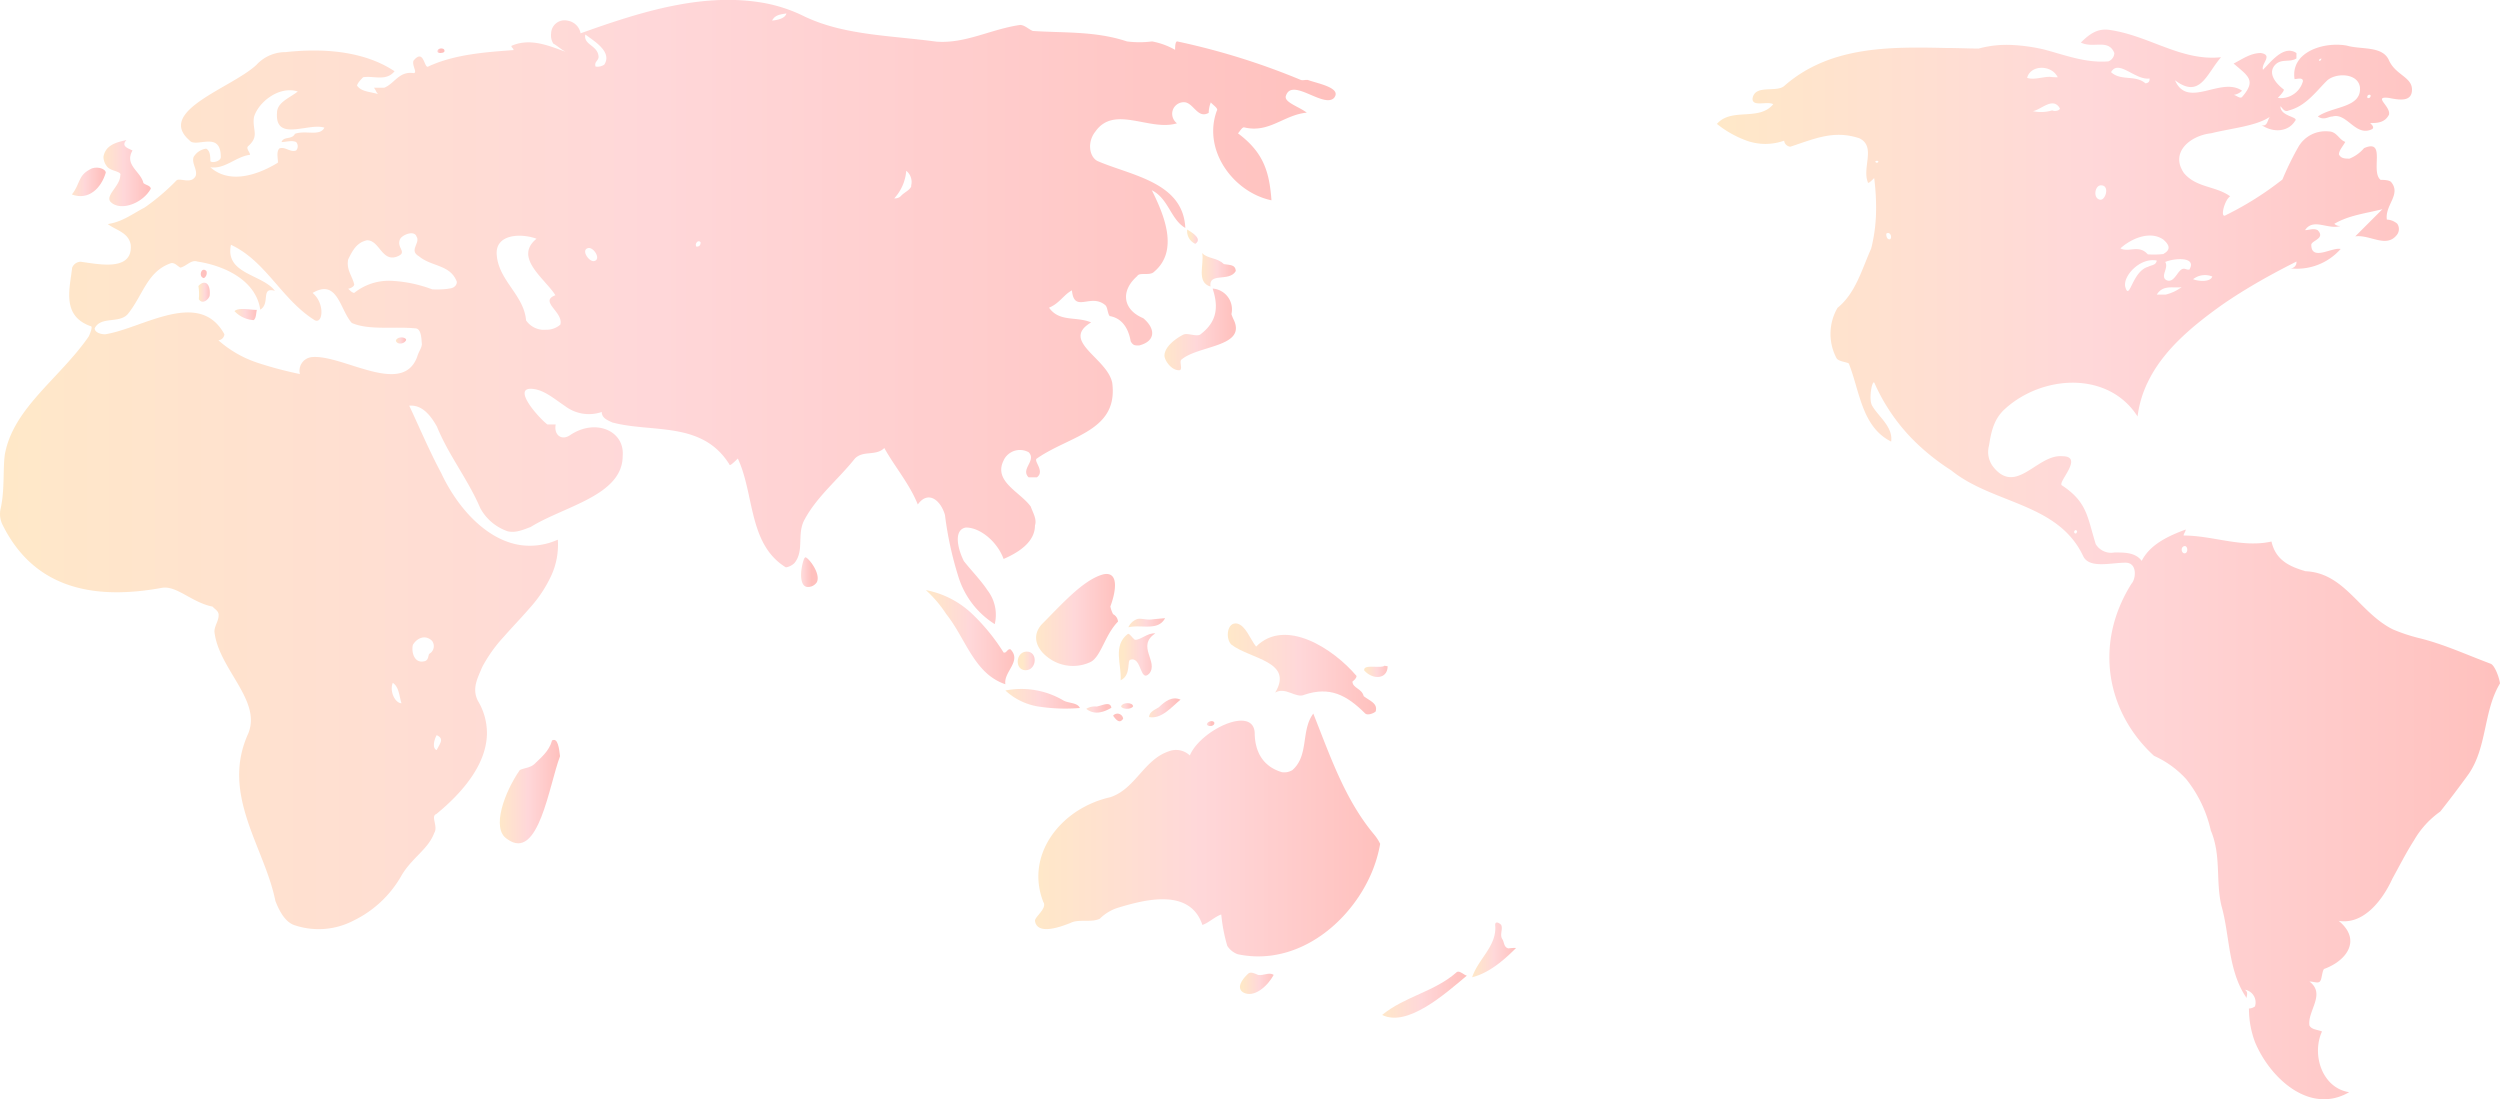 <svg xmlns="http://www.w3.org/2000/svg" xmlns:xlink="http://www.w3.org/1999/xlink" viewBox="0 0 415.86 182.89"><defs><style>.cls-1,.cls-32{opacity:0.6;}.cls-2{fill:url(#Degradado_sin_nombre_32);}.cls-3{fill:url(#Degradado_sin_nombre_32-2);}.cls-4{fill:url(#Degradado_sin_nombre_32-3);}.cls-5{fill:url(#Degradado_sin_nombre_32-4);}.cls-6{fill:url(#Degradado_sin_nombre_32-5);}.cls-7{fill:url(#Degradado_sin_nombre_32-6);}.cls-8{fill:url(#Degradado_sin_nombre_32-7);}.cls-9{fill:url(#Degradado_sin_nombre_32-8);}.cls-10{fill:url(#Degradado_sin_nombre_32-9);}.cls-11{fill:url(#Degradado_sin_nombre_32-10);}.cls-12{fill:url(#Degradado_sin_nombre_32-11);}.cls-13{fill:url(#Degradado_sin_nombre_32-12);}.cls-14{fill:url(#Degradado_sin_nombre_32-13);}.cls-15{fill:url(#Degradado_sin_nombre_32-14);}.cls-16{fill:url(#Degradado_sin_nombre_32-15);}.cls-17{fill:url(#Degradado_sin_nombre_32-16);}.cls-18{fill:url(#Degradado_sin_nombre_32-17);}.cls-19{fill:url(#Degradado_sin_nombre_32-18);}.cls-20{fill:url(#Degradado_sin_nombre_32-19);}.cls-21{fill:url(#Degradado_sin_nombre_32-20);}.cls-22{fill:url(#Degradado_sin_nombre_32-21);}.cls-23{fill:url(#Degradado_sin_nombre_32-22);}.cls-24{fill:url(#Degradado_sin_nombre_32-23);}.cls-25{fill:url(#Degradado_sin_nombre_32-24);}.cls-26{fill:url(#Degradado_sin_nombre_32-25);}.cls-27{fill:url(#Degradado_sin_nombre_32-26);}.cls-28{fill:url(#Degradado_sin_nombre_32-27);}.cls-29{fill:url(#Degradado_sin_nombre_32-28);}.cls-30{fill:url(#Degradado_sin_nombre_32-29);}.cls-31{fill:url(#Degradado_sin_nombre_32-30);}.cls-32{isolation:isolate;fill:url(#Degradado_sin_nombre_32-31);}</style><linearGradient id="Degradado_sin_nombre_32" x1="-136.86" y1="497.22" x2="-135.86" y2="497.22" gradientTransform="matrix(7.31, 0, 0, -9.1, 1245.49, 4684.61)" gradientUnits="userSpaceOnUse"><stop offset="0" stop-color="#ffd9a4"/><stop offset="0.48" stop-color="#ffbdc0"/><stop offset="1" stop-color="#ff9792"/></linearGradient><linearGradient id="Degradado_sin_nombre_32-2" x1="-114.36" y1="495.95" x2="-113.36" y2="495.95" gradientTransform="matrix(14.09, 0, 0, -7.66, 1840.93, 3964.64)" xlink:href="#Degradado_sin_nombre_32"/><linearGradient id="Degradado_sin_nombre_32-3" x1="-177.74" y1="471.54" x2="-176.74" y2="471.54" gradientTransform="matrix(3.9, 0, 0, -1.88, 920.39, 1000.13)" xlink:href="#Degradado_sin_nombre_32"/><linearGradient id="Degradado_sin_nombre_32-4" x1="-103.95" y1="499.89" x2="-102.95" y2="499.89" gradientTransform="matrix(24.67, 0, 0, -15.15, 2768.63, 7682.73)" xlink:href="#Degradado_sin_nombre_32"/><linearGradient id="Degradado_sin_nombre_32-5" x1="-96.04" y1="502.41" x2="-95.04" y2="502.41" gradientTransform="matrix(57.46, 0, 0, -40.39, 5690.46, 20430.83)" xlink:href="#Degradado_sin_nombre_32"/><linearGradient id="Degradado_sin_nombre_32-6" x1="-91.62" y1="503.52" x2="-90.62" y2="503.52" gradientTransform="matrix(222.18, 0, 0, -154.56, 20357.31, 77901.92)" xlink:href="#Degradado_sin_nombre_32"/><linearGradient id="Degradado_sin_nombre_32-7" x1="-151.01" y1="486.72" x2="-150.01" y2="486.72" gradientTransform="matrix(5.61, 0, 0, -3.55, 1053.9, 1889.84)" xlink:href="#Degradado_sin_nombre_32"/><linearGradient id="Degradado_sin_nombre_32-8" x1="-118.86" y1="499.43" x2="-117.86" y2="499.43" gradientTransform="matrix(11.89, 0, 0, -13.59, 1606.54, 6844.05)" xlink:href="#Degradado_sin_nombre_32"/><linearGradient id="Degradado_sin_nombre_32-9" x1="-150.2" y1="492.97" x2="-149.2" y2="492.97" gradientTransform="matrix(5.69, 0, 0, -5.57, 1054.34, 2790.7)" xlink:href="#Degradado_sin_nombre_32"/><linearGradient id="Degradado_sin_nombre_32-10" x1="-366.16" y1="430.42" x2="-365.16" y2="430.42" gradientTransform="matrix(1.24, 0, 0, -0.83, 654.33, 477.57)" xlink:href="#Degradado_sin_nombre_32"/><linearGradient id="Degradado_sin_nombre_32-11" x1="-281.98" y1="478.29" x2="-280.98" y2="478.29" gradientTransform="matrix(1.78, 0, 0, -2.38, 700.01, 1177.69)" xlink:href="#Degradado_sin_nombre_32"/><linearGradient id="Degradado_sin_nombre_32-12" x1="-155.15" y1="484.58" x2="-154.15" y2="484.58" gradientTransform="matrix(5.26, 0, 0, -3.15, 1006.61, 1646.08)" xlink:href="#Degradado_sin_nombre_32"/><linearGradient id="Degradado_sin_nombre_32-13" x1="-146.15" y1="463.76" x2="-145.15" y2="463.76" gradientTransform="matrix(6.1, 0, 0, -1.52, 1079.21, 808.05)" xlink:href="#Degradado_sin_nombre_32"/><linearGradient id="Degradado_sin_nombre_32-14" x1="-146.66" y1="496.1" x2="-145.66" y2="496.1" gradientTransform="matrix(6.04, 0, 0, -7.81, 1072.69, 3981.99)" xlink:href="#Degradado_sin_nombre_32"/><linearGradient id="Degradado_sin_nombre_32-15" x1="-257.82" y1="439.15" x2="-256.82" y2="439.15" gradientTransform="matrix(2.04, 0, 0, -0.94, 712.13, 531.02)" xlink:href="#Degradado_sin_nombre_32"/><linearGradient id="Degradado_sin_nombre_32-16" x1="-293.04" y1="456.14" x2="-292.04" y2="456.14" gradientTransform="matrix(1.69, 0, 0, -1.28, 678.95, 701.75)" xlink:href="#Degradado_sin_nombre_32"/><linearGradient id="Degradado_sin_nombre_32-17" x1="-115.22" y1="499.93" x2="-114.22" y2="499.93" gradientTransform="matrix(13.61, 0, 0, -15.3, 1740.26, 7753.04)" xlink:href="#Degradado_sin_nombre_32"/><linearGradient id="Degradado_sin_nombre_32-18" x1="-172" y1="460.78" x2="-171" y2="460.78" gradientTransform="matrix(4.18, 0, 0, -1.41, 898.8, 769.34)" xlink:href="#Degradado_sin_nombre_32"/><linearGradient id="Degradado_sin_nombre_32-19" x1="-117.69" y1="485.24" x2="-116.69" y2="485.24" gradientTransform="matrix(12.39, 0, 0, -3.27, 1625.11, 1701.41)" xlink:href="#Degradado_sin_nombre_32"/><linearGradient id="Degradado_sin_nombre_32-20" x1="-211.19" y1="484.24" x2="-210.19" y2="484.24" gradientTransform="matrix(2.82, 0, 0, -3.1, 765.7, 1611.1)" xlink:href="#Degradado_sin_nombre_32"/><linearGradient id="Degradado_sin_nombre_32-21" x1="-113.33" y1="500.02" x2="-112.33" y2="500.02" gradientTransform="matrix(14.71, 0, 0, -15.67, 1821.33, 7940.36)" xlink:href="#Degradado_sin_nombre_32"/><linearGradient id="Degradado_sin_nombre_32-22" x1="-214.66" y1="491.57" x2="-213.66" y2="491.57" gradientTransform="matrix(2.75, 0, 0, -4.94, 722.58, 2523.71)" xlink:href="#Degradado_sin_nombre_32"/><linearGradient id="Degradado_sin_nombre_32-23" x1="-124.22" y1="500.38" x2="-123.22" y2="500.38" gradientTransform="matrix(10.02, 0, 0, -17.24, 1327.7, 8757.75)" xlink:href="#Degradado_sin_nombre_32"/><linearGradient id="Degradado_sin_nombre_32-24" x1="-382.84" y1="424.31" x2="-381.84" y2="424.31" gradientTransform="matrix(1.17, 0, 0, -0.77, 520, 333.56)" xlink:href="#Degradado_sin_nombre_32"/><linearGradient id="Degradado_sin_nombre_32-25" x1="-291.27" y1="444.72" x2="-290.27" y2="444.72" gradientTransform="matrix(1.7, 0, 0, -1.03, 561, 514.92)" xlink:href="#Degradado_sin_nombre_32"/><linearGradient id="Degradado_sin_nombre_32-26" x1="-182.02" y1="471.05" x2="-181.02" y2="471.05" gradientTransform="matrix(3.72, 0, 0, -1.86, 716.11, 926.47)" xlink:href="#Degradado_sin_nombre_32"/><linearGradient id="Degradado_sin_nombre_32-27" x1="-270.04" y1="484.61" x2="-269.04" y2="484.61" gradientTransform="matrix(1.9, 0, 0, -3.16, 546.25, 1580.08)" xlink:href="#Degradado_sin_nombre_32"/><linearGradient id="Degradado_sin_nombre_32-28" x1="-429.52" y1="460.01" x2="-428.52" y2="460.01" gradientTransform="matrix(1.01, 0, 0, -1.39, 466.16, 684.65)" xlink:href="#Degradado_sin_nombre_32"/><linearGradient id="Degradado_sin_nombre_32-29" x1="-133.34" y1="498.37" x2="-132.34" y2="498.37" gradientTransform="matrix(7.91, 0, 0, -11, 1071.47, 5511.33)" xlink:href="#Degradado_sin_nombre_32"/><linearGradient id="Degradado_sin_nombre_32-30" x1="-150.66" y1="491.06" x2="-149.66" y2="491.06" gradientTransform="matrix(5.65, 0, 0, -4.74, 862.58, 2359.8)" xlink:href="#Degradado_sin_nombre_32"/><linearGradient id="Degradado_sin_nombre_32-31" x1="-92.71" y1="503.57" x2="-91.71" y2="503.57" gradientTransform="matrix(130.22, 0, 0, -178.11, 12358.65, 89786.56)" xlink:href="#Degradado_sin_nombre_32"/></defs><g id="Capa_2" data-name="Capa 2"><g id="mapa"><g id="Grupo_637" data-name="Grupo 637" class="cls-1"><path id="Trazado_2388" data-name="Trazado 2388" class="cls-2" d="M250.92,157.76a6.77,6.77,0,0,1,1.27-.07c-2.08,2.09-4.52,4.17-7.31,4.87,1.05-3.13,4.18-5.22,3.83-8.7,0-.7.7-.35,1,0,.35.7-.35,1.74.27,2.48C250.25,157,250.22,157.59,250.92,157.76Z"/><path id="Trazado_2389" data-name="Trazado 2389" class="cls-3" d="M244,162.29c-3.64,3.06-9.91,8.63-14.09,6.54,3.83-3.13,8.71-3.83,12.43-7.14C242.79,161.39,243.51,162.2,244,162.29Z"/><path id="Trazado_2390" data-name="Trazado 2390" class="cls-4" d="M230.32,110.73a2.1,2.1,0,0,0,.5.09c0,2.14-2.42,2.35-3.89.7C226.76,110.4,229.65,111.26,230.32,110.73Z"/><path id="Trazado_2391" data-name="Trazado 2391" class="cls-5" d="M226.84,115.8c1,.8,2.37,1.15,2,2.54-.35.35-1.39.7-1.74.35-3.14-3.13-5.92-4.52-10.1-3.13-1.4.7-3.14-1.39-4.88-.35,3.14-5.22-4.18-5.57-7.31-8-1-1-.7-3.83,1-3.48,1.39.35,2.08,2.44,3.13,3.83,4.87-4.87,12.88.35,16.71,4.88,0,.34-.35.7-.68.93C225,114.49,226.53,114.5,226.84,115.8Z"/><path id="Trazado_2392" data-name="Trazado 2392" class="cls-6" d="M229.58,140.37a21.92,21.92,0,0,1-1.57,5.15,24.55,24.55,0,0,1-2.8,4.77c-4.47,6-11.66,10.07-19.32,8.44a3.46,3.46,0,0,1-1.74-1.39,27.57,27.57,0,0,1-1-5.22c-1.05.35-2.09,1.39-3.14,1.74-2.09-6.27-9.75-4.18-14.27-2.79a7.54,7.54,0,0,0-2.79,1.75c-1.4.7-3.48,0-4.87.7-1.74.7-5.57,2.08-5.92-.35,0-.7,2.09-2.09,1.39-3.13-2.35-6,.59-11.82,5.58-15.09a17.11,17.11,0,0,1,5.57-2.34c4.17-1.38,5.56-6.25,9.74-7.64a3.31,3.31,0,0,1,3.48.7c1.74-4.18,10.45-8.36,10.79-3.83,0,2.78,1.05,5.57,4.53,6.61a2.59,2.59,0,0,0,1.74-.35c2.79-2.43,1.39-6.61,3.48-9.4,2.79,7,5.23,14.28,10.12,20.12A7.38,7.38,0,0,1,229.58,140.37Z"/><path id="Trazado_2393" data-name="Trazado 2393" class="cls-7" d="M217.55,13.3c1.57.59,5.75,1.29,4.35,3-1.74,1.74-7-3.48-8-.35-.35,1.05,2.08,1.74,3.48,2.79-3.83.35-6.27,3.48-10.45,2.44-.35,0-.7.7-1,1,4.18,3.13,5.22,6.27,5.57,11.14C205.19,32,200,25,202.41,18.42c.34-.35-.7-1-1-1.39a4.91,4.91,0,0,0-.35,1.74c-1.74,1-2.43-1.39-3.83-1.74A1.93,1.93,0,0,0,195,18.69a2,2,0,0,0,.78,1.82c-4.52,1.39-10.44-3.13-13.58,1.39-1.39,1.74-1,4.18.35,4.88,5.57,2.43,14.27,3.48,14.62,11.14-2.43-1.39-2.78-4.88-5.57-6.27,2.09,4.18,4.53,10.1.35,13.58-.69.7-2.44,0-2.78.7-2.79,2.43-2.44,5.57,1,7,2.09,1.75,2.09,3.84-.7,4.54-.7,0-1,0-1.39-.7-.35-2.09-1.4-3.84-3.48-4.19-.35-.36-.35-1.42-.7-1.78-2.45-2.15-5.22,1.43-5.59-2.5-1.38.73-2.07,2.17-3.81,2.88,1.74,2.45,4.52,1.4,7,2.45-2.61,1.57-1.91,3.05-.48,4.66s3.62,3.35,4,5.44c1,8-7,8.7-12.53,12.53-.7.35,1.39,2.09,0,3.14h-1.39c-1.4-1.4,1.39-2.79,0-4.18a3,3,0,0,0-4,1.07,3.18,3.18,0,0,0-.16.32c-1.74,3.48,2.78,5.22,4.52,7.66.35,1,1.05,2.09.7,3.14,0,2.78-2.78,4.52-5.22,5.57-1-2.79-3.83-5.23-6.26-5.23-2.09.35-1.4,3.49-.35,5.58,1.22,1.56,2.78,3.13,3.91,4.83a6.68,6.68,0,0,1,1.23,5.66,14.31,14.31,0,0,1-6.06-7.93,57.59,57.59,0,0,1-2.22-10.23c-.7-2.43-2.78-4.17-4.52-1.74-1.4-3.48-3.83-6.26-5.57-9.4-1.4,1.4-3.48.35-4.88,1.74-2.78,3.49-6.27,6.27-8.35,10.1-1.4,2.44,0,5.23-1.74,7.32a2.74,2.74,0,0,1-1.4.7c-6.26-3.83-5.22-12.19-8-18.11-.34.35-1.39,1.39-1.39,1-4.52-7.3-12.88-5.22-19.5-7-.7-.34-1.74-.7-1.74-1.74a6.55,6.55,0,0,1-6.13-1c-1.79-1.19-3.44-2.66-5.36-2.84-3.48-.35.7,4.53,2.44,5.92h1.39c-.35,1.74,1,2.78,2.44,1.74,4.18-2.78,9.05-.7,8.7,3.48,0,6.62-9.75,8.36-15.32,11.84-1,.35-2.44,1.05-3.83.7a8.22,8.22,0,0,1-4.53-3.83c-2.09-4.87-5.22-8.7-7.22-13.58-1.13-2-2.53-3.65-4.61-3.48.75,1.57,1.55,3.39,2.43,5.3s1.83,3.93,2.88,5.89c2.54,5.45,7.29,11.11,13.18,12a11.3,11.3,0,0,0,6.23-.9,12.28,12.28,0,0,1-1.1,6,21.33,21.33,0,0,1-3.51,5.3c-1.4,1.63-2.94,3.21-4.36,4.83A23.93,23.93,0,0,0,80.19,111c-.7,1.74-1.74,3.48-.7,5.57A10.44,10.44,0,0,1,81,122c-.06,5.26-4.24,10-8.42,13.41-1,.35.35,2.09-.35,3.14-1,2.78-3.83,4.18-5.57,7.31a18.34,18.34,0,0,1-7.82,7.26,12.57,12.57,0,0,1-9.94.75c-1.39-.52-2.35-2.09-3.09-4-1.78-8.92-9.1-17.63-4.57-27.73,2.44-5.57-4.87-10.79-5.57-17.06,0-1,.7-1.74.7-2.78,0-.7-.7-1-1-1.39-3.48-.7-5.92-3.49-8.36-3.14C15.43,99.9,5.68,97.81.46,87.37a4,4,0,0,1-.35-2.79c.7-3.13.35-6.61.7-9C2.21,67.87,9.87,63,14.74,56c.35-.7.7-1.74.35-1.74C10.21,52.55,11.61,48,12,44.54a1.55,1.55,0,0,1,1.4-1c2.78.35,8.7,1.74,8.35-2.79-.34-2.08-2.43-2.43-3.83-3.48,2.44-.35,4.18-1.74,6.13-2.74a36.56,36.56,0,0,0,5.36-4.57c.7-.35,2.44.7,3.14-.7.34-1-.7-2.09-.35-3.13a2.86,2.86,0,0,1,2.09-1.4c.7.35.7,1.4.7,2.09.35.35,1.74,0,1.74-.7,0-4.52-4.18-1.39-5.22-2.78-5.57-4.87,7-8.7,11.14-12.54a6.53,6.53,0,0,1,4.85-2.13c5.94-.65,12.9-.3,18.13,3.18-1.4,1.74-3.49.7-5.23,1-.34.35-1,1.05-1,1.4.7,1,2.09,1,3.48,1.39-.35-.35-.35-.7-.7-1.05h1.74c1.74-.7,2.44-2.78,4.88-2.43.7,0-.35-1.4,0-2.09,1.74-2.09,1.74,1.39,2.43,1C75.67,9,80.89,8.68,85.42,8.33c0-.35-.35-.35-.35-.7,3.13-1.39,6.27,0,9.05,1-.7-.34-1.39-1-2.09-1.39a2.65,2.65,0,0,1-.35-1.74A2.23,2.23,0,0,1,94,3.38a2.63,2.63,0,0,1,.49.07,2.6,2.6,0,0,1,2.09,2.09c9.75-3.48,20.54-7,31-4.95a25.23,25.23,0,0,1,6.26,2.16c6.62,3.14,14.28,3.14,21.94,4.18,4.87.35,9.05-2.09,13.92-2.78.7,0,1.4.7,2.09,1,5.23.35,10.45,0,15.67,1.74a16.25,16.25,0,0,0,4.18,0,12.26,12.26,0,0,1,3.83,1.4c0-.35,0-1.4.35-1.4a116.8,116.8,0,0,1,20.6,6.42C216.76,13.4,217.08,13.26,217.55,13.3Zm-66,17.62a2.38,2.38,0,0,0-.8-2.51A7.68,7.68,0,0,1,148.75,33a1.42,1.42,0,0,0,1.22-.51C150.54,31.93,151.42,31.59,151.6,30.92ZM130.8,2.23c-.81.17-1.86.17-2.36,1.19.74-.06,2.19-.32,2.37-1.19ZM116.55,40.34c-.32-.58-1.08.17-.7.69.51,0,.67-.26.7-.69ZM99.06,11.07a2,2,0,0,0,1.47-.33c1.36-2.16-1.78-3.94-3.16-5C97,7.5,99.45,7.5,99.57,9.43,99.56,10.15,98.82,10.22,99.06,11.07Zm-.24,32.36c1.26-.25-.08-2.4-1-2.16-1.23.32.18,2.33,1,2.16ZM93.21,54c.57-2.1-3.61-3.84-.82-4.89-1.75-2.78-7-6.26-3.14-9.4-2.78-1-7-.7-6.61,2.79.34,4.18,4.52,6.61,4.87,10.79a3.6,3.6,0,0,0,3.32,1.56A3.47,3.47,0,0,0,93.21,54ZM74.64,48c.67,0,1.36-.4,1.35-1.13-1.09-2.9-4.19-2.47-6.3-4.24-1.74-1,.3-2.21-.41-3.29-.37-1.1-2.41-.28-2.74.46C65.88,41.29,68,42,65.9,42.73c-2.42.75-2.8-2.8-4.87-2.76-1.73.38-2.42,1.78-3.11,3.17-.35,1.74.7,2.79,1,4.18,0,.35-.7.7-1,.7.34.35.7.7,1,.7a9.27,9.27,0,0,1,6.32-2,22.25,22.25,0,0,1,6.65,1.41,14.43,14.43,0,0,0,2.71-.1Zm-4.46,9.32c-.08-.95-.08-2.7-1.12-2.7-3.48-.34-7.66.35-10.53-.89-2-2.18-2.35-7.46-6.53-5,2.09,1.74,1.72,5.26.34,4.53-2.78-1.75-4.78-4.19-6.83-6.54s-4.13-4.61-7.09-6c-1.05,4.88,5.22,4.88,7.31,7.66-2.44-.7-.7,2.09-2.44,3.13-.7-4.87-5.92-7.31-10.44-8-1.05-.35-1.74.7-2.79,1-.34,0-1-1-1.74-.69-3.83,1.39-4.52,5.22-7,8.35-1.39,1.74-4.53.35-5.57,2.44,0,.69,1,1,1.74,1,6.27-1,15.67-7.66,19.84,0a1.12,1.12,0,0,1-1,1,18.75,18.75,0,0,0,6.4,3.7,63.48,63.48,0,0,0,7.16,1.91,2.27,2.27,0,0,1,1.65-2.76,2.32,2.32,0,0,1,.46-.07c5.22-.34,15,6.62,17.41-.08.25-.87.76-1.44.77-2.11Zm2.46,67.45c.56-1.14,1.31-1.88,0-2.48-.38.65-.82,2.18,0,2.48Zm-1.25-16a1.46,1.46,0,0,0,.46-2.19c-1.16-1.09-2.52-.4-3.16.67-.3,1.09.17,3.3,2.06,2.7.52-.26.43-.69.64-1.19Zm-4.6,8.23c-.4-1.26-.41-2.74-1.45-3.41-.56,1.29.3,3.34,1.45,3.4ZM53.92,21.22c-2.66-.81-8.19,2.43-7.84-2.45,0-1.74,2.08-2.46,3.45-3.55-3.11-1-6.59,1.81-7.28,4.25-.35,2.09,1,3.13-1,4.87-.35.35.35,1.05.35,1.4-2.44.34-4.18,2.44-6.61,2.08,3.13,2.79,7.66,1.4,11.14-.7.35,0-.35-1.74.35-2.43,1-.35,1.74.7,2.78.34a1.06,1.06,0,0,0,0-1.4c-.69-.34-1.74,0-2.43,0,.35-1,1.74-.35,2.23-1.37,1.77-.66,4.18.5,4.91-1.05Z"/><path id="Trazado_2394" data-name="Trazado 2394" class="cls-8" d="M211.87,162.17c-1,1.87-3.32,3.94-5.11,2.89-1.07-.7-.27-2.08.89-3.12.39-.34,1.12,0,1.63.24C210.23,162.32,211.14,161.65,211.87,162.17Z"/><path id="Trazado_2395" data-name="Trazado 2395" class="cls-9" d="M205.27,53.29c2,4.47-6,4.13-8.78,6.56-.35.35.34,1.74-.35,1.74-1.39,0-2.44-1.74-2.44-2.43,0-1.4,1.74-2.79,3.13-3.49.7-.34,2.1.35,2.79,0,2.79-2.08,3.13-4.52,2.09-7.67a3.47,3.47,0,0,1,3.21,3.72,3.23,3.23,0,0,1-.08.53A7.13,7.13,0,0,0,205.27,53.29Z"/><path id="Trazado_2396" data-name="Trazado 2396" class="cls-10" d="M205.57,45.08c-1.07,1.89-4.56.15-4.21,2.59-2.43-.7-1-3.83-1.39-5.57,1,1,2.44.7,3.61,1.83C204.63,44.11,205.5,44,205.57,45.08Z"/><path id="Trazado_2397" data-name="Trazado 2397" class="cls-11" d="M202,120.22c.07.66-1.12.7-1.24.28C200.78,120,201.84,119.71,202,120.22Z"/><path id="Trazado_2398" data-name="Trazado 2398" class="cls-12" d="M197.48,38.18c.76.47,2.58,1.52,1.35,2.38A2.33,2.33,0,0,1,197.48,38.18Z"/><path id="Trazado_2399" data-name="Trazado 2399" class="cls-13" d="M192.75,117.66c1.05-1,2.2-1.9,3.63-1.28-1.55,1.26-3.16,3.28-5.25,2.9C191.19,118.38,192.1,118.07,192.75,117.66Z"/><path id="Trazado_2400" data-name="Trazado 2400" class="cls-14" d="M191.49,103.05c.88-.1,1.6-.16,2.31-.22-1.14,2.21-4,1-6.1,1.52a2.49,2.49,0,0,1,1.56-1.4C189.83,102.84,190.66,103.13,191.49,103.05Z"/><path id="Trazado_2401" data-name="Trazado 2401" class="cls-15" d="M192.18,105.36c-3.21,2.12.59,4.71-1,6.68-1.56,1.6-1.26-2.82-3.09-2.31-.72,0,.18,2.55-1.68,3.43.19-2.59-1.38-5.76,1.22-7.73.36,0,.68.66,1.15,1C189.71,106.5,190.87,105.24,192.18,105.36Z"/><path id="Trazado_2402" data-name="Trazado 2402" class="cls-16" d="M188.49,117.48c-.34.63-1.94.5-2,0C186.78,116.78,188.4,116.81,188.49,117.48Z"/><path id="Trazado_2403" data-name="Trazado 2403" class="cls-17" d="M186.83,119.55c-.64,1-1.28,0-1.68-.49a.94.94,0,0,1,1.34-.13A.92.92,0,0,1,186.83,119.55Z"/><path id="Trazado_2404" data-name="Trazado 2404" class="cls-18" d="M185.15,102.16a1.52,1.52,0,0,1,.82,1.24c-2.24,2.28-2.82,5.93-4.65,6.76a6.84,6.84,0,0,1-7-.8c-1.89-1.41-2.79-3.58-1-5.54,1.26-1.25,3-3.12,4.8-4.78s3.74-3.1,5.49-3.52c2.46-.45,2.1,2.65,1.09,5.37A5.12,5.12,0,0,0,185.15,102.16Z"/><path id="Trazado_2405" data-name="Trazado 2405" class="cls-19" d="M184.87,117.74c-1.39.79-2.85,1.23-4.18.17a2.72,2.72,0,0,1,1.72-.38C183.35,117.37,184.71,116.59,184.87,117.74Z"/><path id="Trazado_2406" data-name="Trazado 2406" class="cls-20" d="M179.63,117.77a29.1,29.1,0,0,1-6.53-.19,10.52,10.52,0,0,1-5.86-2.72,13.79,13.79,0,0,1,9.69,1.68C177.78,117,179.24,116.86,179.63,117.77Z"/><path id="Trazado_2407" data-name="Trazado 2407" class="cls-21" d="M170.81,108.39c1.88,0,1.66,3.11-.21,3.1S168.92,108.38,170.81,108.39Z"/><path id="Trazado_2408" data-name="Trazado 2408" class="cls-22" d="M168.08,108c1.95,2-1.18,3.73-.84,5.82-5.22-1.74-6.61-7.66-9.83-11.66a20.07,20.07,0,0,0-3.4-4,15.3,15.3,0,0,1,7.5,3.77,33.16,33.16,0,0,1,5.43,6.61C167.45,108.7,167.52,107.92,168.08,108Z"/><path id="Trazado_2409" data-name="Trazado 2409" class="cls-23" d="M134,92.7c.61.21,2.55,2.74,1.88,4.14a1.75,1.75,0,0,1-1.65.79c-1.43-.23-1-3.42-.46-4.71A.39.39,0,0,1,134,92.7Z"/><path id="Trazado_2410" data-name="Trazado 2410" class="cls-24" d="M93.16,125.79c-1.82,4.74-3.56,17.62-8.78,13.79-2.79-1.74-.35-8,2.09-11.49.7-.35,1.74-.35,2.43-1,1-1,2.44-2.09,2.93-3.92C92.8,122.64,93,124.51,93.16,125.79Z"/><path id="Trazado_2411" data-name="Trazado 2411" class="cls-25" d="M72.78,8.64c-.17-.78,1.45-.78,1.11,0C73.62,8.86,72.92,8.9,72.78,8.64Z"/><path id="Trazado_2412" data-name="Trazado 2412" class="cls-26" d="M65.86,56.72c0-.65,1.4-.83,1.7-.24C67.49,57.12,66.18,57.49,65.86,56.72Z"/><path id="Trazado_2413" data-name="Trazado 2413" class="cls-27" d="M39,51.75c.75-.66,2.6-.19,3.72-.2-.14.59-.1,1.37-.52,1.7A4.78,4.78,0,0,1,39,51.75Z"/><path id="Trazado_2414" data-name="Trazado 2414" class="cls-28" d="M33,47.58c1-1.12,2.09-.52,1.87,1.64-.2.64-1.23,1.5-1.8.54A8,8,0,0,0,33,47.58Z"/><path id="Trazado_2415" data-name="Trazado 2415" class="cls-29" d="M34.34,45.1a1,1,0,0,1-.42,1.16C32.92,46.07,33.52,44.24,34.34,45.1Z"/><path id="Trazado_2416" data-name="Trazado 2416" class="cls-30" d="M25.09,31.38c-1.29,2.36-4.79,3.75-6.52,2.36C17.18,32.7,20,31,20,29.21c.34-.7-1.4-.7-2.09-1.39a2.64,2.64,0,0,1-.7-1.74c.35-2.09,2.44-2.44,3.83-2.79-1,1.05.35,1.4,1,1.75-1.4,2.43,1.39,3.48,1.81,5.4C24.22,30.8,25,30.84,25.09,31.38Z"/><path id="Trazado_2417" data-name="Trazado 2417" class="cls-31" d="M17.6,28.71c-.77,2.59-2.86,4.68-5.64,3.64,1.39-1.74,1-3.14,3-4.17C15.92,27.56,17.54,28,17.6,28.71Z"/></g><path id="Trazado_2418" data-name="Trazado 2418" class="cls-32" d="M415.86,113.68c-2.8,4.66-2.1,10.58-5.24,15.11-1.57,2.17-3.13,4.22-4.69,6.2a15.12,15.12,0,0,0-4.39,4.82c-1.28,2-2.43,4.27-3.59,6.37-1.6,3.5-4.74,7.68-8.92,7,3.83,3.13,1.4,6.61-2.43,8-.35.35-.35,1.74-.7,2.09s-1,0-1.74,0c2.78,2.09-.35,4.87,0,7.31.34.7,1.39.7,2.09,1-1.75,3.83,0,9.4,4.52,10.1-6.61,3.83-13.23-2.44-15.67-8.35a15.85,15.85,0,0,1-1-5.57,1.76,1.76,0,0,0,1-.35,2.15,2.15,0,0,0-1.39-2.71l-.35-.08c.7.35.35,1,.35,1.39-3.13-4.52-2.78-10.44-4.18-15.31-1-4.18,0-8.36-1.78-12.57a21,21,0,0,0-4.1-8.54,16.21,16.21,0,0,0-5.34-3.86,23.34,23.34,0,0,1-4-4.75c-4.38-6.88-4.85-15.78.26-23.9.7-.7,1.05-3.48-1-3.48-2.44,0-5.92,1-7-1-4.18-9-15-8.7-22-14.36a37.89,37.89,0,0,1-5-3.81,31.53,31.53,0,0,1-7.77-10.73c-.35-.7-1.05,2.79-.35,3.83,1,1.75,3.48,3.49,3.13,5.92-4.87-2.43-5.22-8.35-7-12.88,0-.35-1.74-.35-2.09-1a8.63,8.63,0,0,1,.17-8.36c3-2.44,4-6.27,5.6-9.87a27,27,0,0,0,.8-5.65,38.46,38.46,0,0,0-.3-6.07c-.35.35-1.05,1.05-1.05.7-1-2.44,1.39-5.92-1.39-7.31-4.18-1.4-7.31,0-11.49,1.39a1.12,1.12,0,0,1-1.05-1,9.28,9.28,0,0,1-6,.08,17.2,17.2,0,0,1-5.18-2.87c2.44-2.78,7-.38,9.37-3.28-1-.55-3.45.5-3.45-.9.35-2.44,3.83-1,5.23-2.09,7.54-6.67,17.5-6.57,26.86-6.36,1.87,0,3.72.09,5.52.1a17.76,17.76,0,0,1,5.53-.6,30.13,30.13,0,0,1,5.26.73c3.48.91,7,2.31,10.79,2a1.54,1.54,0,0,0,1-1.39c-1-2.44-3.48-.7-5.57-1.74,1.39-1.39,2.78-2.44,4.87-2.09,6.62,1,11.84,5.22,18.45,4.53-2.43,2.78-3.48,7-7.66,3.83,2.09,4.87,7.66-.7,11.15,1.74a2.5,2.5,0,0,1-1.4.7c.35,0,1.05.7,1.4.35,2.43-2.79,1-3.49-1.4-5.57,1.4-.7,2.79-1.75,4.53-1.75,2.09.35,0,1.75.35,2.79,1.39-1.39,3.48-4.18,5.57-2.79V9.72c-1.05.7-2.44,0-3.48,1-1.4,1.4,0,3.14,1.39,4.18,0,.35-.7,1.05-1,1.39a3.81,3.81,0,0,0,4.17-2.78c0-.7-1-.35-1.39-.35-.7-4.53,4.87-6.27,8.7-5.57,2.44.7,5.92,0,7,2.44s3.83,2.78,3.83,4.87-2.09,1.74-3.83,1.39c-2.78-.34.35,1.4,0,2.79-.7,1.39-2.08,1.39-3.13,1.39.35.35.7.7.35,1-2.79,1.39-4.18-2.79-6.62-2.09-.7,0-1.39.7-2.43,0,2.43-1.74,7.31-1.39,7-4.88-.35-2.43-4.18-2.43-5.57-1-1.74,1.74-3.48,4.18-6.27,4.87-.69.35-1-.34-1.39-.7,0,1.74,3.13,1.74,2.44,2.44-1.05,1.74-3.48,2.09-5.57.7,1,.35,1-1,1.39-1.39-2.26,1.56-6.44,1.91-9.79,2.75-3.44.38-6.92,3.17-4.49,6.65,2.09,2.44,5.23,2.09,7.66,3.83-1,.7-1.74,3.83-.7,3.13a53.09,53.09,0,0,0,9.4-5.92,48.83,48.83,0,0,1,2.66-5.44,5.19,5.19,0,0,1,5-2.56c1.4,0,1.74,1.39,2.79,1.74-.35.7-1.05,1.39-1.05,2.09.35.7,1.05.7,1.75.7a6.32,6.32,0,0,0,2.43-1.75C397,23,394.25,28.52,396,29.92c.34,0,1.39,0,1.74.35,1.74,2.08-1.05,3.82-.7,6.26a2.75,2.75,0,0,1,1.74.7,1.57,1.57,0,0,1,0,1.74c-1.74,2.44-4.53,0-7,.35l4.52-4.52c-2.78.7-5.57,1-8,2.43a1.28,1.28,0,0,0,1.05.35c-2.09.7-4.53-1.4-5.92.7.7,0,1.39-.35,2.09,0,1.39,1.4-1.05,1.74-1.05,2.44,0,2.79,3.49.35,4.88.7A9.69,9.69,0,0,1,381,44.64a1,1,0,0,0,1-1v-.13c-2.61,1.31-5.5,2.85-8.4,4.62-1.45.88-2.9,1.82-4.3,2.81-4.58,3.3-9.44,7.27-12,12.57a18.17,18.17,0,0,0-1.73,5.77,11.73,11.73,0,0,0-4.66-4.23c-5.48-2.76-12.92-1.26-17.62,3.18-1.75,1.74-2.09,3.83-2.44,5.92a4.05,4.05,0,0,0,.69,3.48c3.84,4.88,7.32-2.09,11.5-1.74,3.82,0-1.05,4.53,0,4.88,4.17,2.78,4.17,5.22,5.57,9.74a3,3,0,0,0,3.13,1.39c1.74,0,3.48,0,4.52,1.4,1.4-2.78,4.53-4.18,7.32-5.22,0,.35-.35.7-.35,1,4.87,0,9.75,2.1,14.62,1,.7,3.13,3.05,4.18,5.67,4.94,6.52.28,8.95,6.9,14.53,9.68a29.18,29.18,0,0,0,4.17,1.4c4.18,1,8,2.78,12.14,4.33C415.06,110.81,415.75,112.8,415.86,113.68Zm-22-97.35c.33,0,.51-.14.47-.51a.35.35,0,0,0-.47.51Zm-7.73-6.59c-.32.1-.32.1-.4.37C386.05,10.15,386.1,9.94,386.16,9.74ZM368,46a3.19,3.19,0,0,0-3.19.44C365.55,46.78,367.67,47,368,46Zm-3.83-1.12c1.37-2.26-2.56-1.94-4-1.3.63,1-.86,2.35.16,3,1.36.67,1.86-1.68,2.82-1.87.38-.06.55.2,1.06.13Zm-.71,47.16c.59-.1.48-1.48-.24-1.15-.55.26-.31,1.24.24,1.15Zm-.54-44.28c-1.37.23-3.11-.47-4.15,1.25h1.47a7.59,7.59,0,0,0,2.68-1.26Zm-3-5.56c1.67-.9.3-2-.05-2.34-2.06-1.46-5.12-.37-7.15,1.45,1.38.76,3.06-.7,4.55,1a14.65,14.65,0,0,0,2.65-.06Zm-1.17,1.14c-2.86-.56-5.84,2.79-5.17,4.55.68,2.09,1.12-2.75,3.72-3.5.66-.34,1.3-.26,1.46-1Zm-1.87-29.47c.68-.1.69-.45.69-.81-2.42.32-5.15-3.27-6.41-1.06,1.62,1.52,4.07.41,5.73,1.87Zm-7.52,19.35c.9.13,1.65-2.44.1-2.39-1,0-1.36,2.21-.1,2.39Zm-4,55.54c0-.11.12-.18.16-.3-.18-.75-.93.25-.16.3Zm-4-70.4c.51.25,1.29,0,1.29-.33-1.14-2-3.08.21-4.49.46a6.35,6.35,0,0,0,3.21-.13Zm-.37-5.58a8,8,0,0,0,1.3.07c-1-2.11-4.52-2.11-5.09.1,1.13.39,2.5-.17,3.79-.17Zm-26.54,27c.36-.47-.15-1.33-.67-.91-.05.33.1,1.1.68.91Zm-2-12.91c-.07-.18-.41-.14-.51,0a.29.29,0,0,0,.34.2.3.3,0,0,0,.18-.17Z"/></g></g></svg>